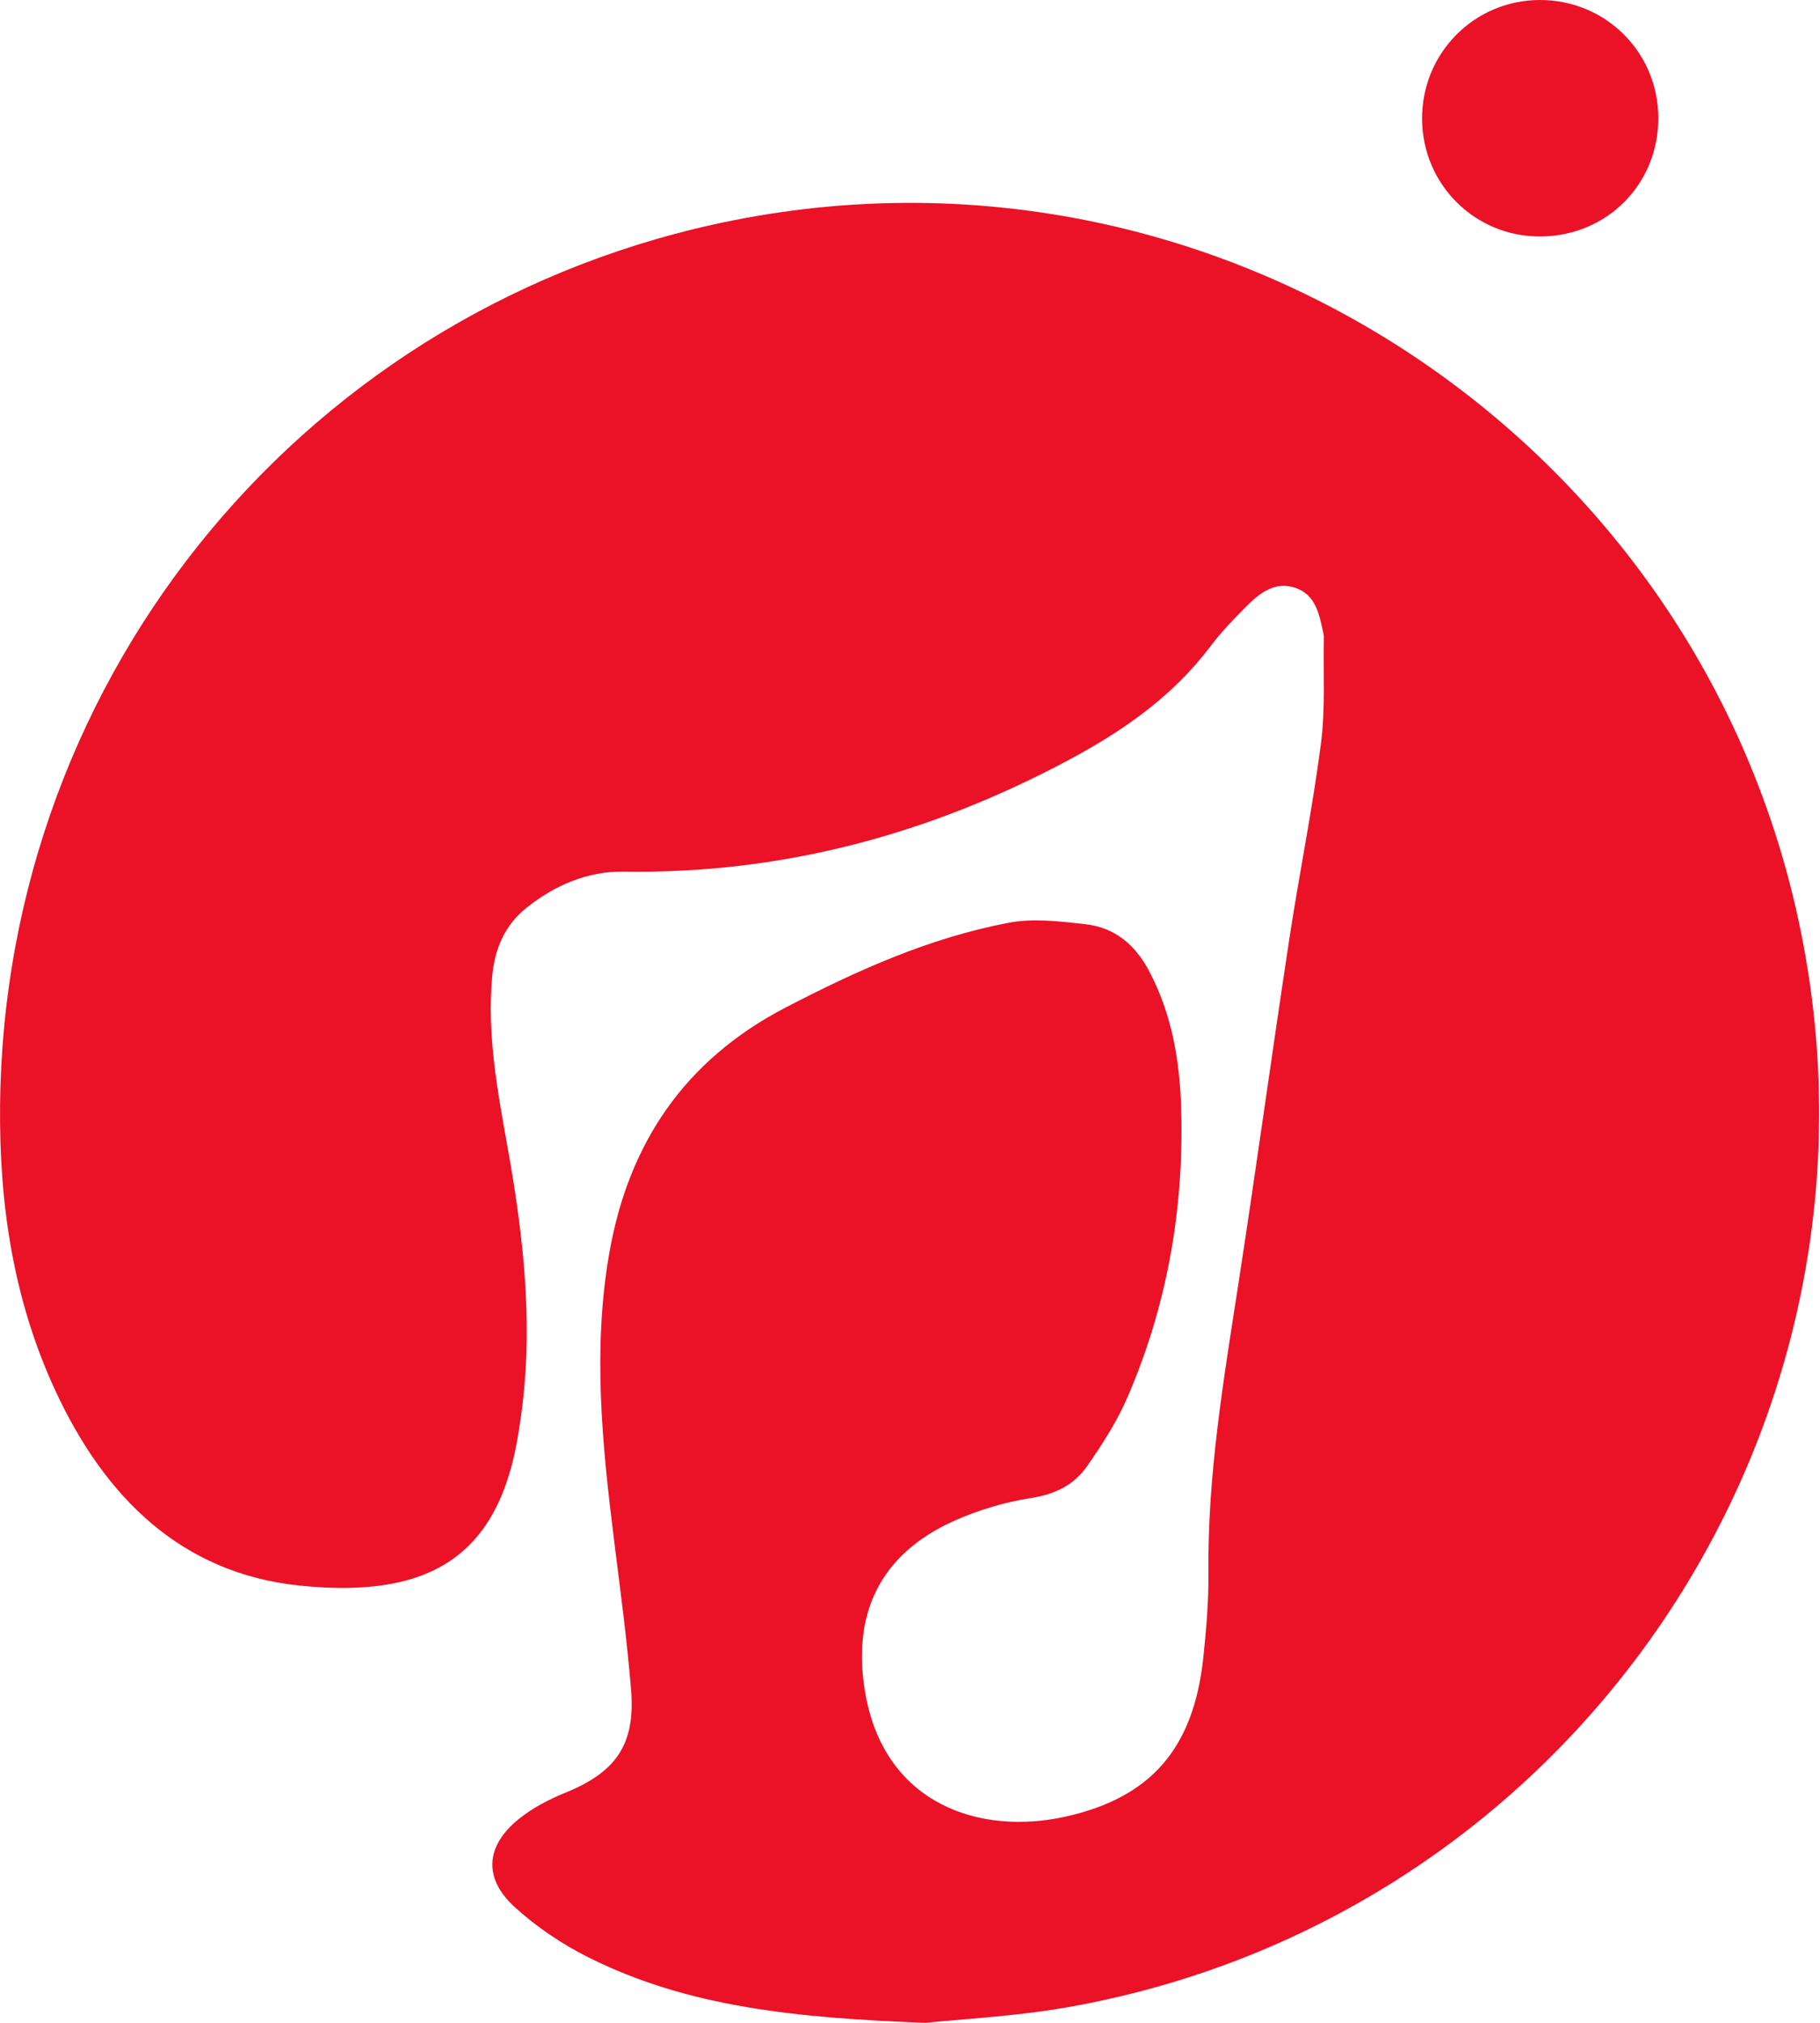 <?xml version="1.0" encoding="utf-8"?>
<!-- Generator: Adobe Illustrator 27.2.0, SVG Export Plug-In . SVG Version: 6.00 Build 0)  -->
<svg version="1.1" id="Layer_1" xmlns="http://www.w3.org/2000/svg" xmlns:xlink="http://www.w3.org/1999/xlink" x="0px" y="0px"
	 viewBox="0 0 450 500" style="enable-background:new 0 0 450 500;" xml:space="preserve">
<style type="text/css">
	.st0{fill:#EB1127;}
</style>
<g>
	<path class="st0" d="M228.84,500c-31.74-1.2-58.6-3.8-83.36-16.19c-6.57-3.29-12.92-7.56-18.32-12.52
		c-7.7-7.07-7.08-15.01,1.04-21.61c3.42-2.78,7.54-4.92,11.65-6.59c12.42-5.05,17.27-11.86,16.19-25.32
		c-1-12.47-2.7-24.88-4.24-37.3c-2.92-23.5-5.28-46.99-1.17-70.62c4.74-27.26,18.69-47.83,43.48-60.74
		c17.65-9.19,35.75-17.34,55.4-21.04c6.05-1.14,12.6-0.32,18.84,0.37c7.18,0.79,12.25,4.99,15.69,11.44
		c5.79,10.86,7.71,22.62,8.02,34.64c0.65,24.65-3.56,48.52-13.44,71.18c-2.56,5.87-6.14,11.37-9.8,16.66
		c-3.22,4.64-7.87,6.98-13.79,7.9c-6.58,1.02-13.22,2.99-19.29,5.73c-18.32,8.27-25.36,23.29-21.7,43.08
		c5.02,27.08,28.43,34.62,49.36,29.97c21.08-4.68,31.74-16.75,34.13-39.39c0.74-6.99,1.33-14.04,1.26-21.05
		c-0.24-24.06,3.76-47.63,7.41-71.28c4.37-28.36,8.27-56.8,12.58-85.17c2.45-16.13,5.73-32.14,7.82-48.31
		c1.13-8.71,0.54-17.65,0.72-26.48c0.01-0.28-0.06-0.56-0.12-0.84c-0.99-4.58-1.82-9.51-6.96-11.23c-5.13-1.72-8.94,1.44-12.28,4.79
		c-3.07,3.09-6.11,6.27-8.73,9.74c-9.29,12.31-21.45,20.78-34.92,27.99c-34.45,18.42-70.88,28.24-110.1,27.64
		c-8.88-0.14-17.07,3.35-24.09,8.98c-5.37,4.31-7.81,10.15-8.43,16.88c-1.33,14.49,1.37,28.63,3.89,42.74
		c4.03,22.55,6.5,45.13,2.94,67.99c-0.11,0.7-0.21,1.39-0.32,2.09c-4.76,30.22-21.5,41.13-54.04,37.8
		c-29.51-3.02-48.34-22.04-60.46-48.17C3.3,321.35-0.23,297.61,0.02,273.1C1.1,166.1,76.49,75.2,181.48,54.43
		C303.5,30.28,422.56,110.71,445.8,232.99c23.35,122.85-58.3,241.28-181.66,263.12C251.03,498.43,237.62,499.07,228.84,500z"/>
	<path class="st0" d="M410.02,29.06c0.08,16.37-12.6,29.22-29,29.39c-16.21,0.17-29.31-12.75-29.41-29.01
		C351.52,13.19,364.46,0.07,380.64,0C396.9-0.07,409.94,12.83,410.02,29.06z"/>
</g>
</svg>

